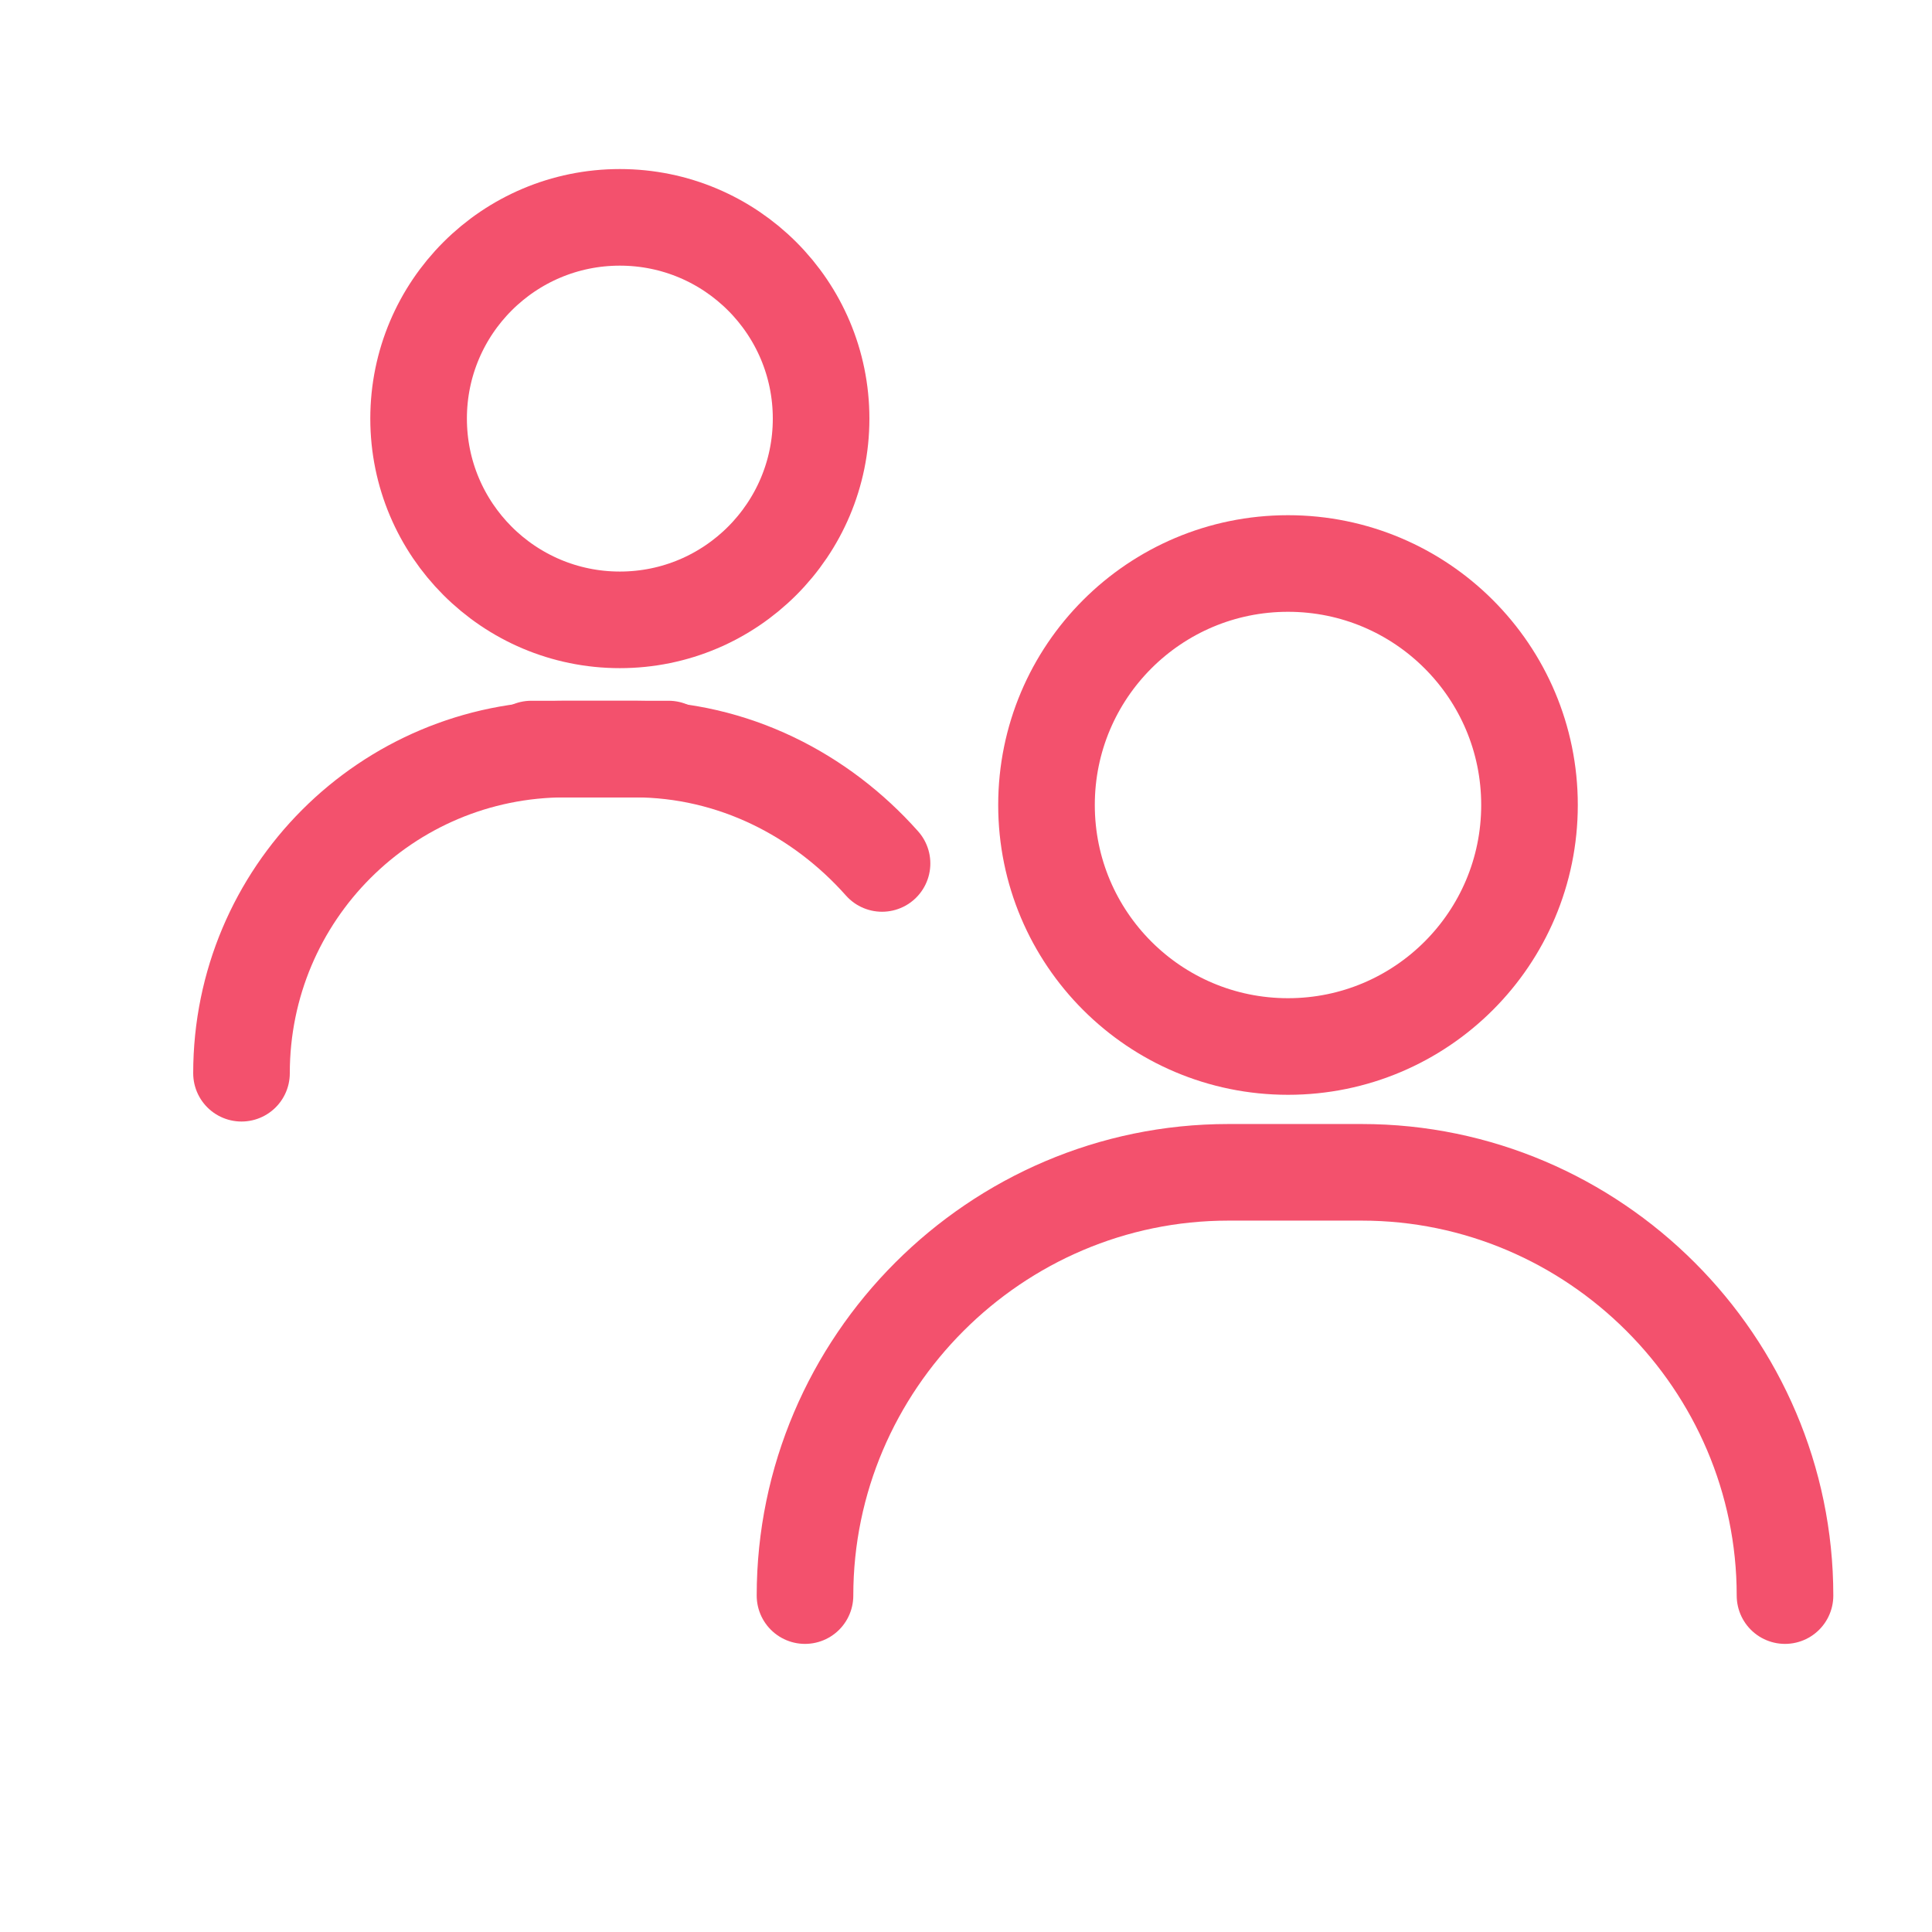 <svg width="24" height="24" viewBox="0 0 24 24" fill="none" xmlns="http://www.w3.org/2000/svg">
<path d="M16 13C17.657 13 19 11.657 19 10C19 8.343 17.657 7 16 7C14.343 7 13 8.343 13 10C13 11.657 14.343 13 16 13Z" stroke="#F3516D" stroke-width="1.2" stroke-miterlimit="10" stroke-linecap="round" stroke-linejoin="round"/>
<path d="M22.174 19.821C22.174 16.932 19.805 14.563 16.916 14.563H15.258C12.368 14.563 10 16.932 10 19.821" stroke="#F3516D" stroke-width="1.2" stroke-miterlimit="10" stroke-linecap="round" stroke-linejoin="round"/>
<path d="M7.7 7.7C9.081 7.7 10.2 6.58 10.2 5.2C10.2 3.819 9.081 2.7 7.7 2.7C6.319 2.7 5.2 3.819 5.2 5.2C5.2 6.58 6.319 7.7 7.7 7.7Z" stroke="#F3516D" stroke-width="1.2" stroke-miterlimit="10" stroke-linecap="round" stroke-linejoin="round"/>
<path d="M8.305 9.305H7.026C4.8 9.305 3 11.105 3 13.332" stroke="#F3516D" stroke-width="1.2" stroke-miterlimit="10" stroke-linecap="round" stroke-linejoin="round"/>
<path d="M6.6 9.305H7.879C9.11 9.305 10.2 9.874 10.957 10.726" stroke="#F3516D" stroke-width="1.2" stroke-miterlimit="10" stroke-linecap="round" stroke-linejoin="round"/>
</svg>
